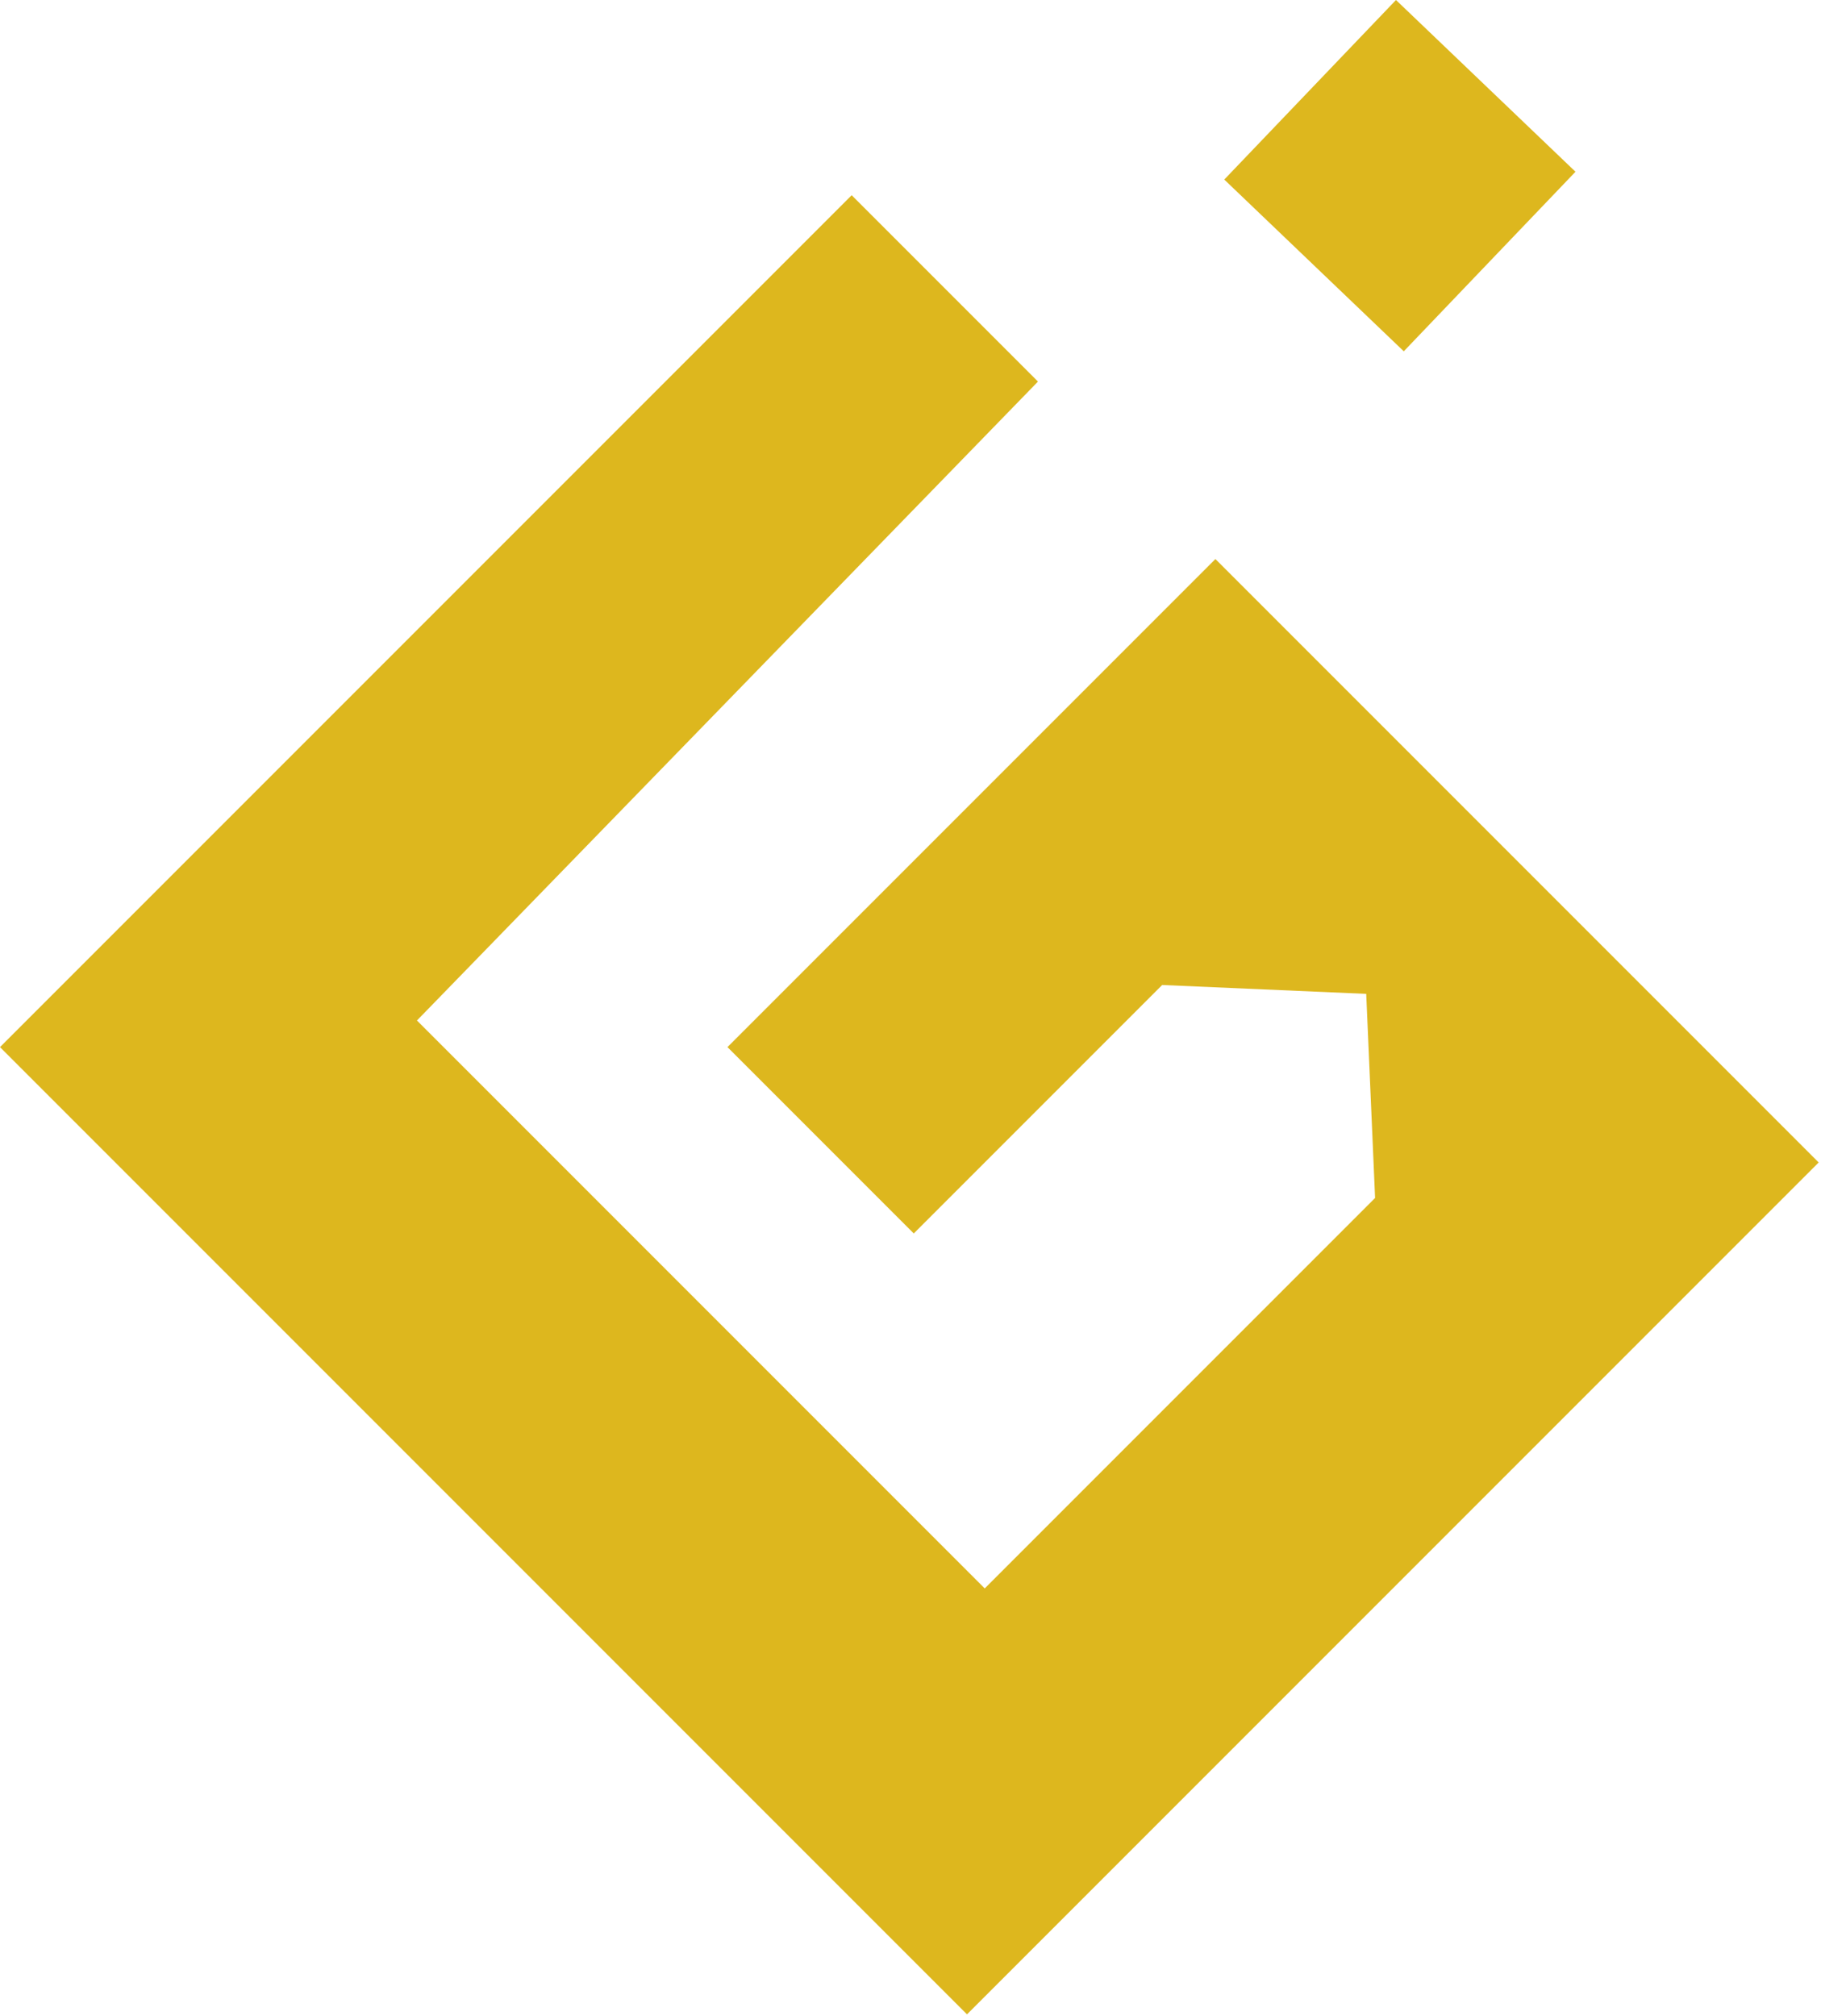 <svg width="365" height="404" viewBox="0 0 365 404" fill="none" xmlns="http://www.w3.org/2000/svg">
<path d="M0 209.829L170.708 39.121L208.05 76.463L83.576 204.494L197.381 318.299L275.622 240.058L273.844 199.159L232.945 197.381L183.156 247.171L145.813 209.829L243.615 112.027L364.533 232.945L193.825 403.653L0 209.829Z" fill="#DDB71E"/>
<path d="M245.393 35.981L279.808 0L315.789 34.415L281.374 70.396L245.393 35.981Z" fill="#DDB71E"/>
</svg>
